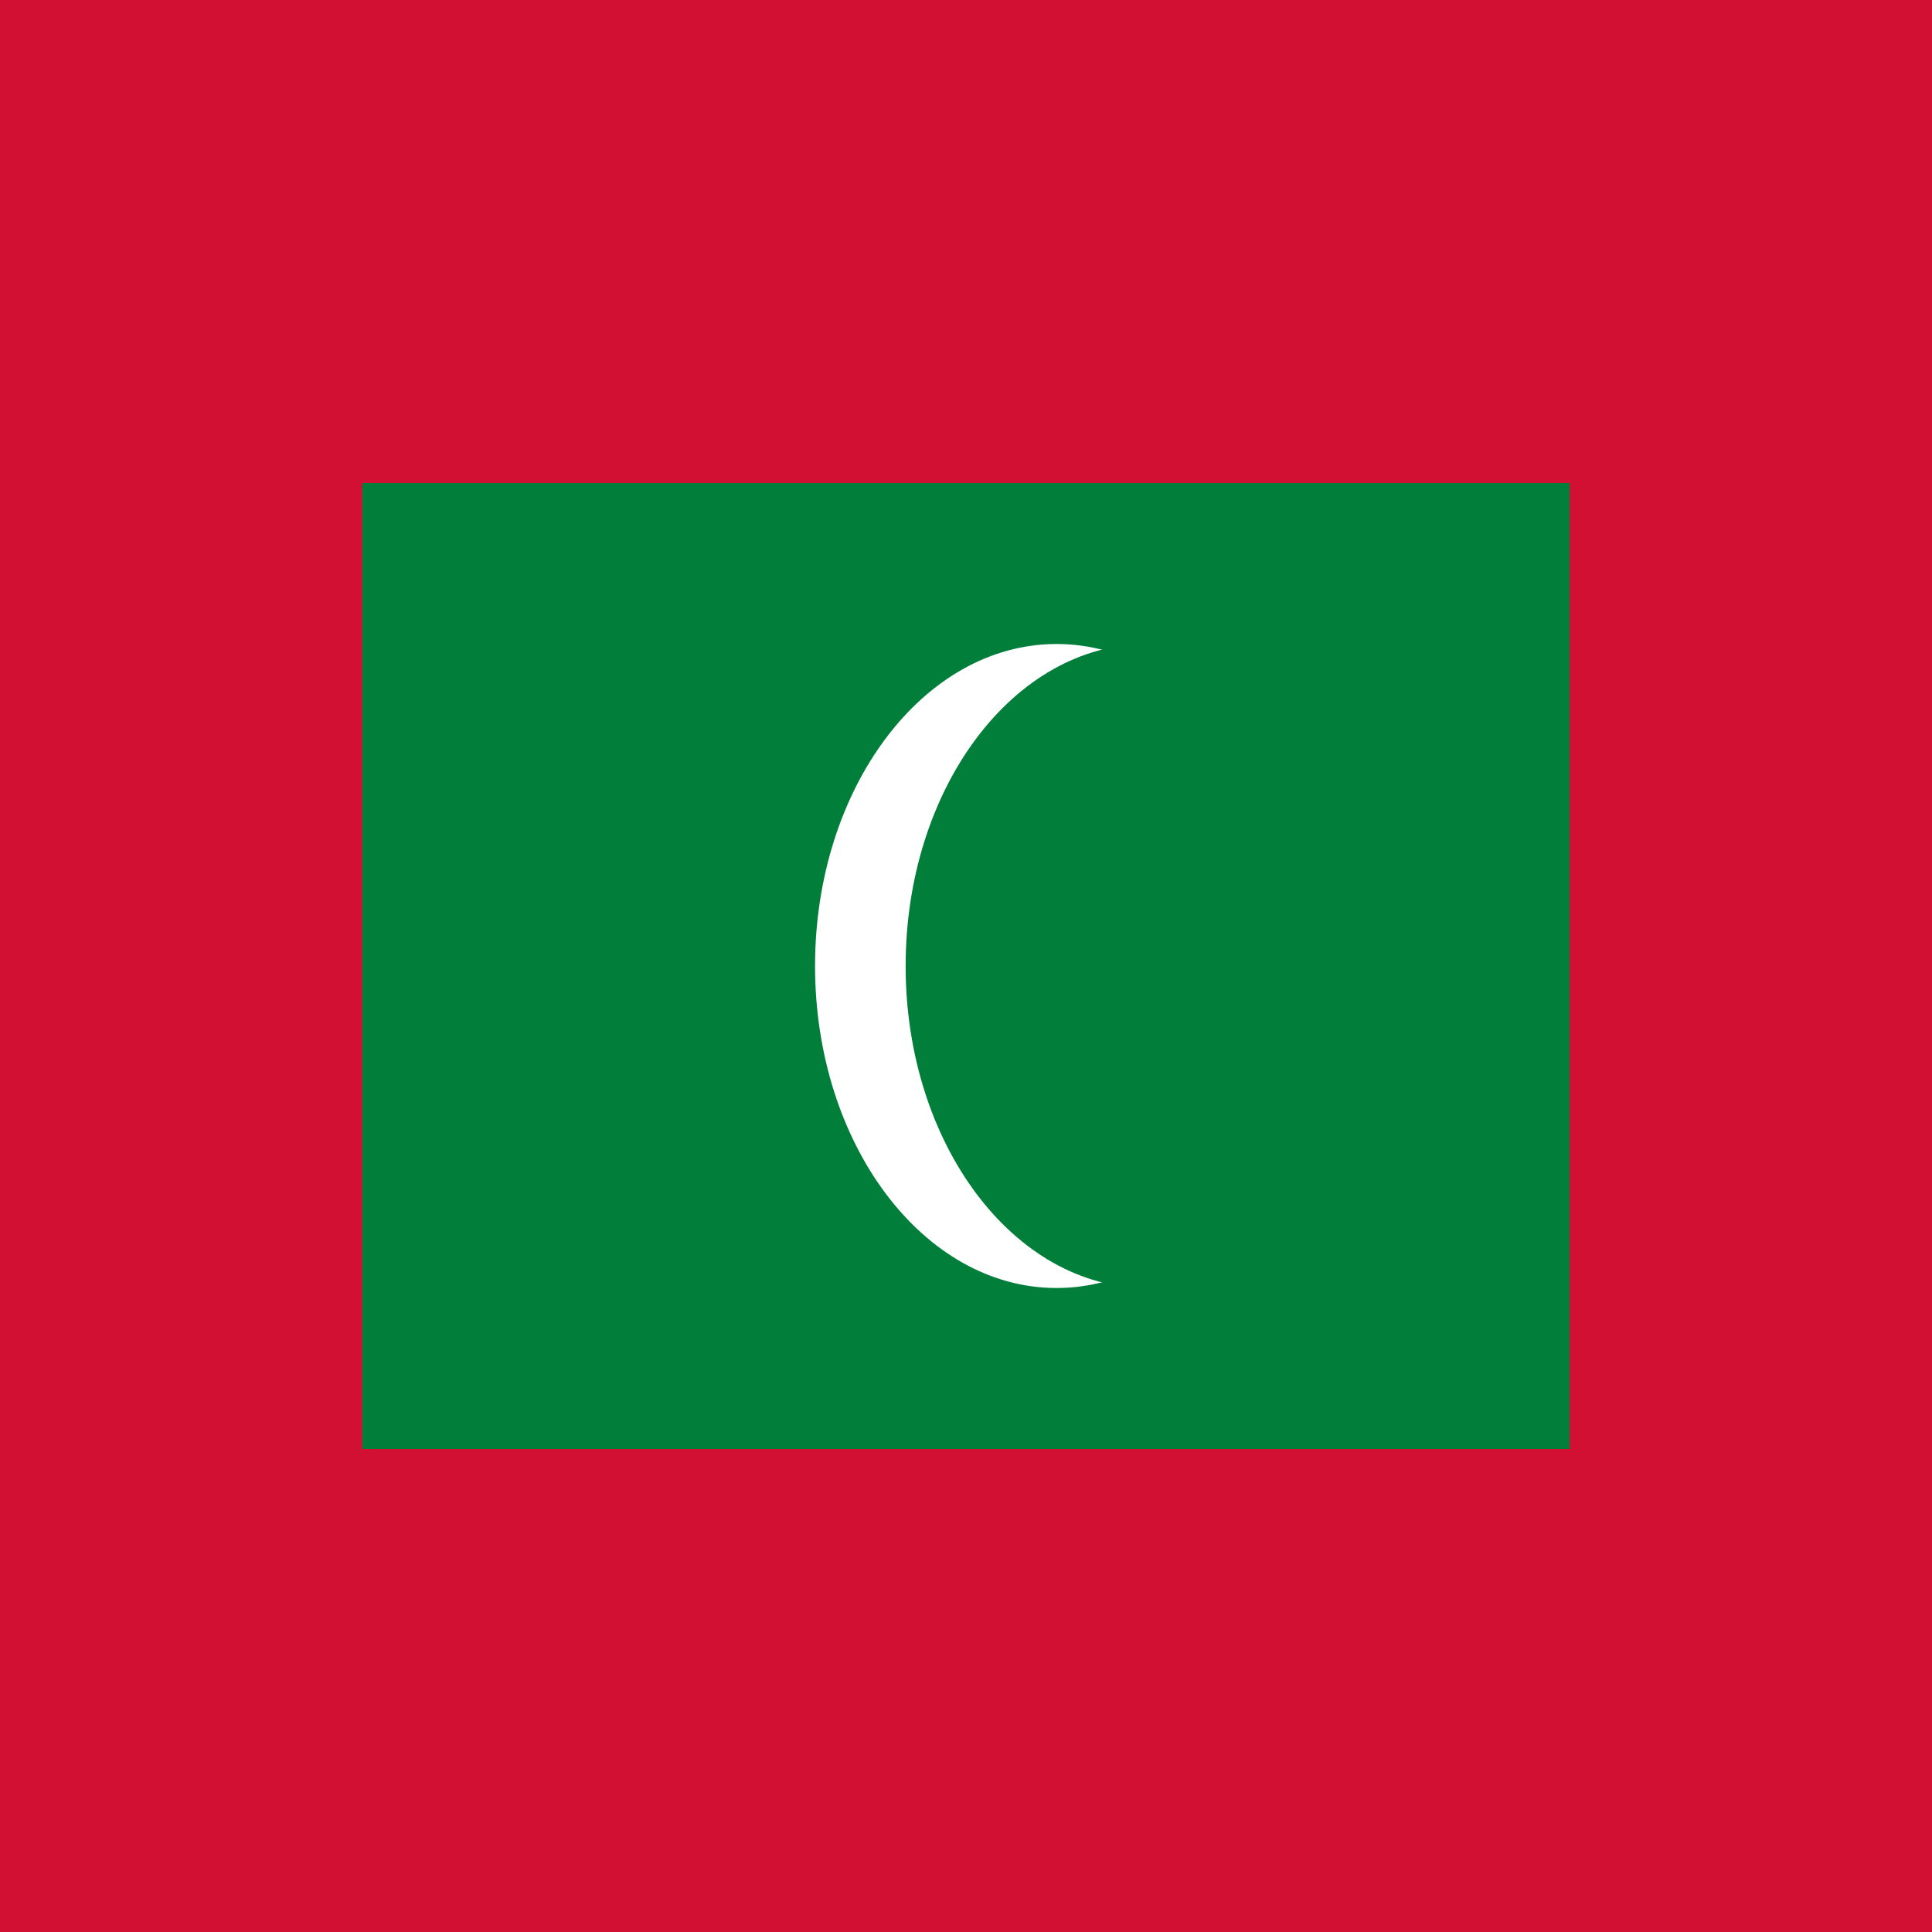 <svg width="45" height="45" viewBox="0 0 45 45" fill="none" xmlns="http://www.w3.org/2000/svg">
<rect x="0" y="0" width="45" height="45" fill="#333333" stroke="none"/>
<g clip-path="url(#clip0_45_17811)">
<path d="M0 0H45V45H0V0Z" fill="#D21034"/>
<path d="M8.438 11.25H36.562V33.75H8.438V11.25Z" fill="#007E3A"/>
<path d="M24.609 30C27.716 30 30.234 26.642 30.234 22.5C30.234 18.358 27.716 15 24.609 15C21.503 15 18.984 18.358 18.984 22.5C18.984 26.642 21.503 30 24.609 30Z" fill="white"/>
<path d="M26.719 30C29.825 30 32.344 26.642 32.344 22.5C32.344 18.358 29.825 15 26.719 15C23.612 15 21.094 18.358 21.094 22.5C21.094 26.642 23.612 30 26.719 30Z" fill="#007E3A"/>
</g>
<defs>
<clipPath id="clip0_45_17811">
<rect width="45" height="45" fill="white"/>
</clipPath>
</defs>
</svg>
